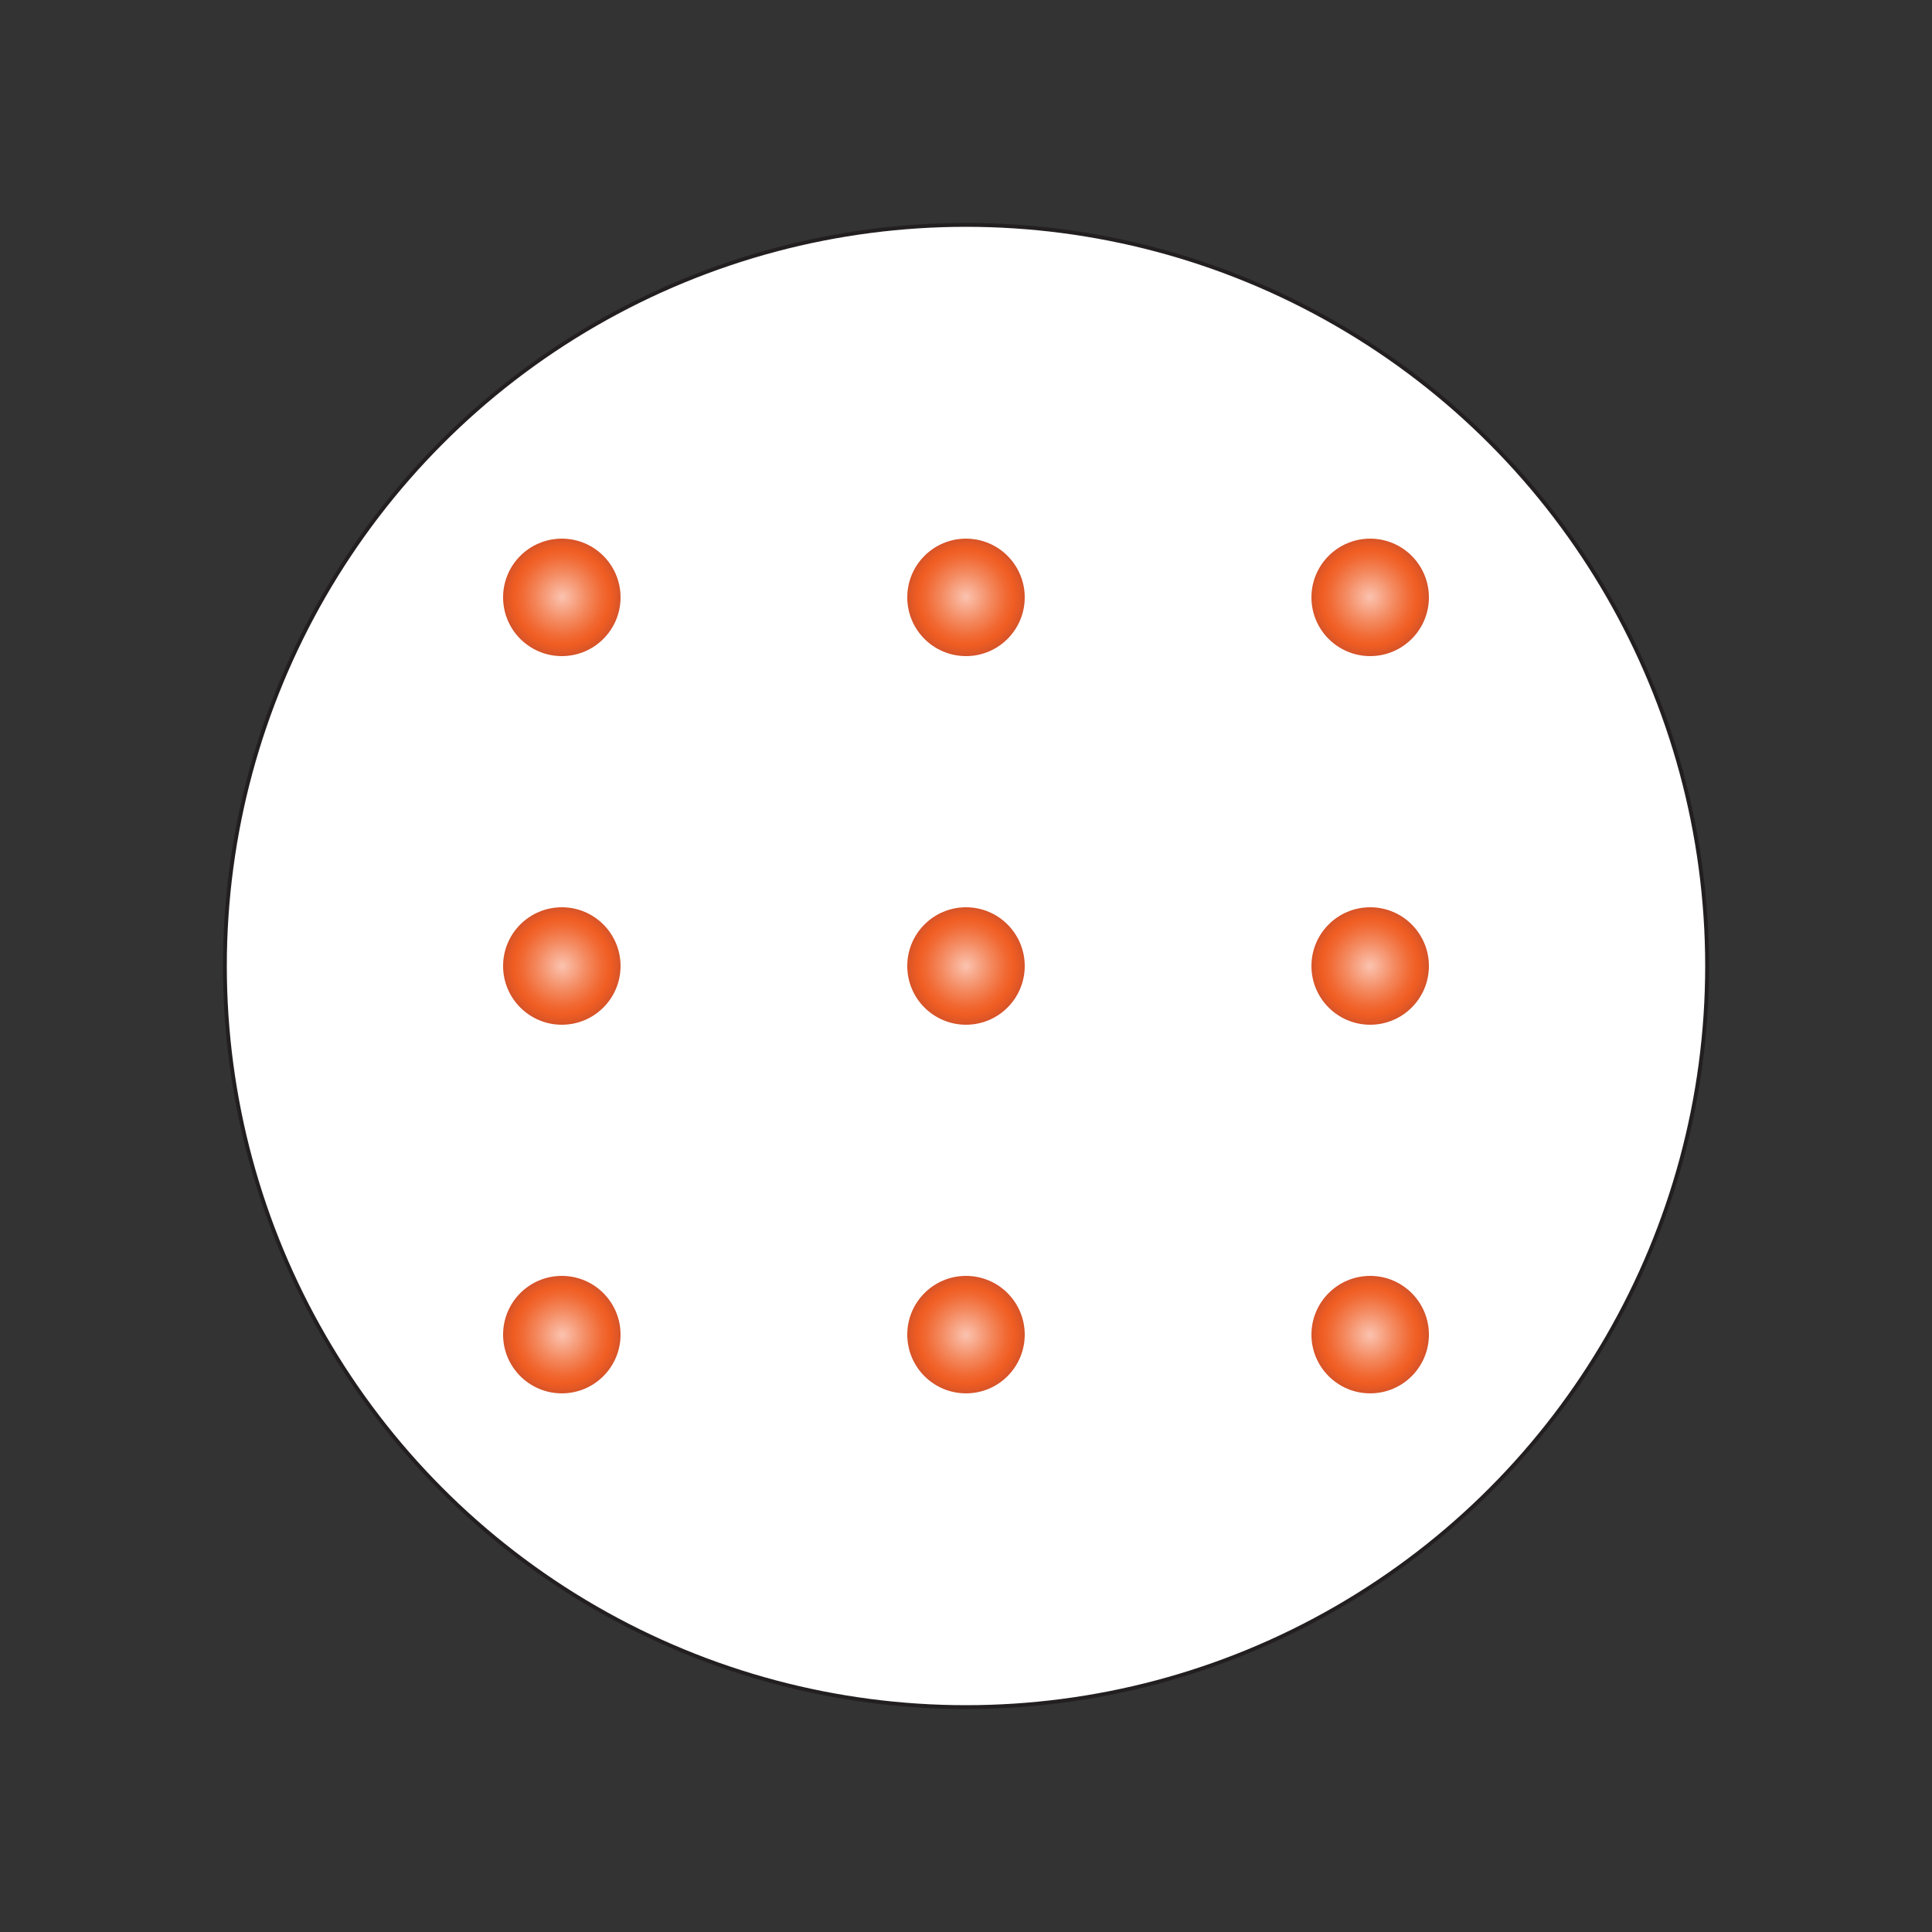 <?xml version="1.0" encoding="utf-8"?>
<!-- Generator: Adobe Illustrator 21.1.0, SVG Export Plug-In . SVG Version: 6.00 Build 0)  -->
<svg version="1.1" id="Layer_1" xmlns="http://www.w3.org/2000/svg" xmlns:xlink="http://www.w3.org/1999/xlink" x="0px" y="0px"
	 viewBox="0 0 250 250" style="enable-background:new 0 0 250 250;" xml:space="preserve">
<rect x="0" y="0" width="250" height="250" fill="#333333" stroke="none"/>
<style type="text/css">
	.st0{fill:#FFFFFF;stroke:#231F20;stroke-width:0.5;stroke-miterlimit:10;}
	.st1{fill:url(#SVGID_1_);}
	.st2{fill:url(#SVGID_2_);}
	.st3{fill:url(#SVGID_3_);}
	.st4{fill:url(#SVGID_4_);}
	.st5{fill:url(#SVGID_5_);}
	.st6{fill:url(#SVGID_6_);}
	.st7{fill:url(#SVGID_7_);}
	.st8{fill:url(#SVGID_8_);}
	.st9{fill:url(#SVGID_9_);}
</style>
<g>
	<circle class="st0" cx="125" cy="125" r="95.9"/>
	<g>
		<radialGradient id="SVGID_1_" cx="72.738" cy="77.259" r="7.6" gradientUnits="userSpaceOnUse">
			<stop  offset="9.755609e-03" style="stop-color:#FAC2AE"/>
			<stop  offset="4.354043e-02" style="stop-color:#FABDA7"/>
			<stop  offset="0.418" style="stop-color:#F48A60"/>
			<stop  offset="0.687" style="stop-color:#F16933"/>
			<stop  offset="0.822" style="stop-color:#F05D22"/>
			<stop  offset="0.921" style="stop-color:#E35825"/>
			<stop  offset="0.999" style="stop-color:#D65329"/>
		</radialGradient>
		<circle class="st1" cx="72.7" cy="77.3" r="7.6"/>
		<radialGradient id="SVGID_2_" cx="125" cy="77.259" r="7.6" gradientUnits="userSpaceOnUse">
			<stop  offset="9.755609e-03" style="stop-color:#FAC2AE"/>
			<stop  offset="4.354043e-02" style="stop-color:#FABDA7"/>
			<stop  offset="0.418" style="stop-color:#F48A60"/>
			<stop  offset="0.687" style="stop-color:#F16933"/>
			<stop  offset="0.822" style="stop-color:#F05D22"/>
			<stop  offset="0.921" style="stop-color:#E35825"/>
			<stop  offset="0.999" style="stop-color:#D65329"/>
		</radialGradient>
		<circle class="st2" cx="125" cy="77.3" r="7.6"/>
		<radialGradient id="SVGID_3_" cx="177.262" cy="77.259" r="7.6" gradientUnits="userSpaceOnUse">
			<stop  offset="9.755609e-03" style="stop-color:#FAC2AE"/>
			<stop  offset="4.354043e-02" style="stop-color:#FABDA7"/>
			<stop  offset="0.418" style="stop-color:#F48A60"/>
			<stop  offset="0.687" style="stop-color:#F16933"/>
			<stop  offset="0.822" style="stop-color:#F05D22"/>
			<stop  offset="0.921" style="stop-color:#E35825"/>
			<stop  offset="0.999" style="stop-color:#D65329"/>
		</radialGradient>
		<circle class="st3" cx="177.3" cy="77.3" r="7.6"/>
		<radialGradient id="SVGID_4_" cx="72.738" cy="125" r="7.6" gradientUnits="userSpaceOnUse">
			<stop  offset="9.755609e-03" style="stop-color:#FAC2AE"/>
			<stop  offset="4.354043e-02" style="stop-color:#FABDA7"/>
			<stop  offset="0.418" style="stop-color:#F48A60"/>
			<stop  offset="0.687" style="stop-color:#F16933"/>
			<stop  offset="0.822" style="stop-color:#F05D22"/>
			<stop  offset="0.921" style="stop-color:#E35825"/>
			<stop  offset="0.999" style="stop-color:#D65329"/>
		</radialGradient>
		<circle class="st4" cx="72.7" cy="125" r="7.6"/>
		<radialGradient id="SVGID_5_" cx="125" cy="125" r="7.6" gradientUnits="userSpaceOnUse">
			<stop  offset="9.755609e-03" style="stop-color:#FAC2AE"/>
			<stop  offset="4.354043e-02" style="stop-color:#FABDA7"/>
			<stop  offset="0.418" style="stop-color:#F48A60"/>
			<stop  offset="0.687" style="stop-color:#F16933"/>
			<stop  offset="0.822" style="stop-color:#F05D22"/>
			<stop  offset="0.921" style="stop-color:#E35825"/>
			<stop  offset="0.999" style="stop-color:#D65329"/>
		</radialGradient>
		<circle class="st5" cx="125" cy="125" r="7.6"/>
		<radialGradient id="SVGID_6_" cx="177.262" cy="125" r="7.6" gradientUnits="userSpaceOnUse">
			<stop  offset="9.755609e-03" style="stop-color:#FAC2AE"/>
			<stop  offset="4.354043e-02" style="stop-color:#FABDA7"/>
			<stop  offset="0.418" style="stop-color:#F48A60"/>
			<stop  offset="0.687" style="stop-color:#F16933"/>
			<stop  offset="0.822" style="stop-color:#F05D22"/>
			<stop  offset="0.921" style="stop-color:#E35825"/>
			<stop  offset="0.999" style="stop-color:#D65329"/>
		</radialGradient>
		<circle class="st6" cx="177.3" cy="125" r="7.6"/>
		<radialGradient id="SVGID_7_" cx="72.738" cy="172.741" r="7.6" gradientUnits="userSpaceOnUse">
			<stop  offset="9.755609e-03" style="stop-color:#FAC2AE"/>
			<stop  offset="4.354043e-02" style="stop-color:#FABDA7"/>
			<stop  offset="0.418" style="stop-color:#F48A60"/>
			<stop  offset="0.687" style="stop-color:#F16933"/>
			<stop  offset="0.822" style="stop-color:#F05D22"/>
			<stop  offset="0.921" style="stop-color:#E35825"/>
			<stop  offset="0.999" style="stop-color:#D65329"/>
		</radialGradient>
		<circle class="st7" cx="72.7" cy="172.7" r="7.6"/>
		<radialGradient id="SVGID_8_" cx="125" cy="172.741" r="7.6" gradientUnits="userSpaceOnUse">
			<stop  offset="9.755609e-03" style="stop-color:#FAC2AE"/>
			<stop  offset="4.354043e-02" style="stop-color:#FABDA7"/>
			<stop  offset="0.418" style="stop-color:#F48A60"/>
			<stop  offset="0.687" style="stop-color:#F16933"/>
			<stop  offset="0.822" style="stop-color:#F05D22"/>
			<stop  offset="0.921" style="stop-color:#E35825"/>
			<stop  offset="0.999" style="stop-color:#D65329"/>
		</radialGradient>
		<circle class="st8" cx="125" cy="172.7" r="7.6"/>
		<radialGradient id="SVGID_9_" cx="177.262" cy="172.741" r="7.6" gradientUnits="userSpaceOnUse">
			<stop  offset="9.755609e-03" style="stop-color:#FAC2AE"/>
			<stop  offset="4.354043e-02" style="stop-color:#FABDA7"/>
			<stop  offset="0.418" style="stop-color:#F48A60"/>
			<stop  offset="0.687" style="stop-color:#F16933"/>
			<stop  offset="0.822" style="stop-color:#F05D22"/>
			<stop  offset="0.921" style="stop-color:#E35825"/>
			<stop  offset="0.999" style="stop-color:#D65329"/>
		</radialGradient>
		<circle class="st9" cx="177.3" cy="172.7" r="7.6"/>
	</g>
</g>
</svg>

